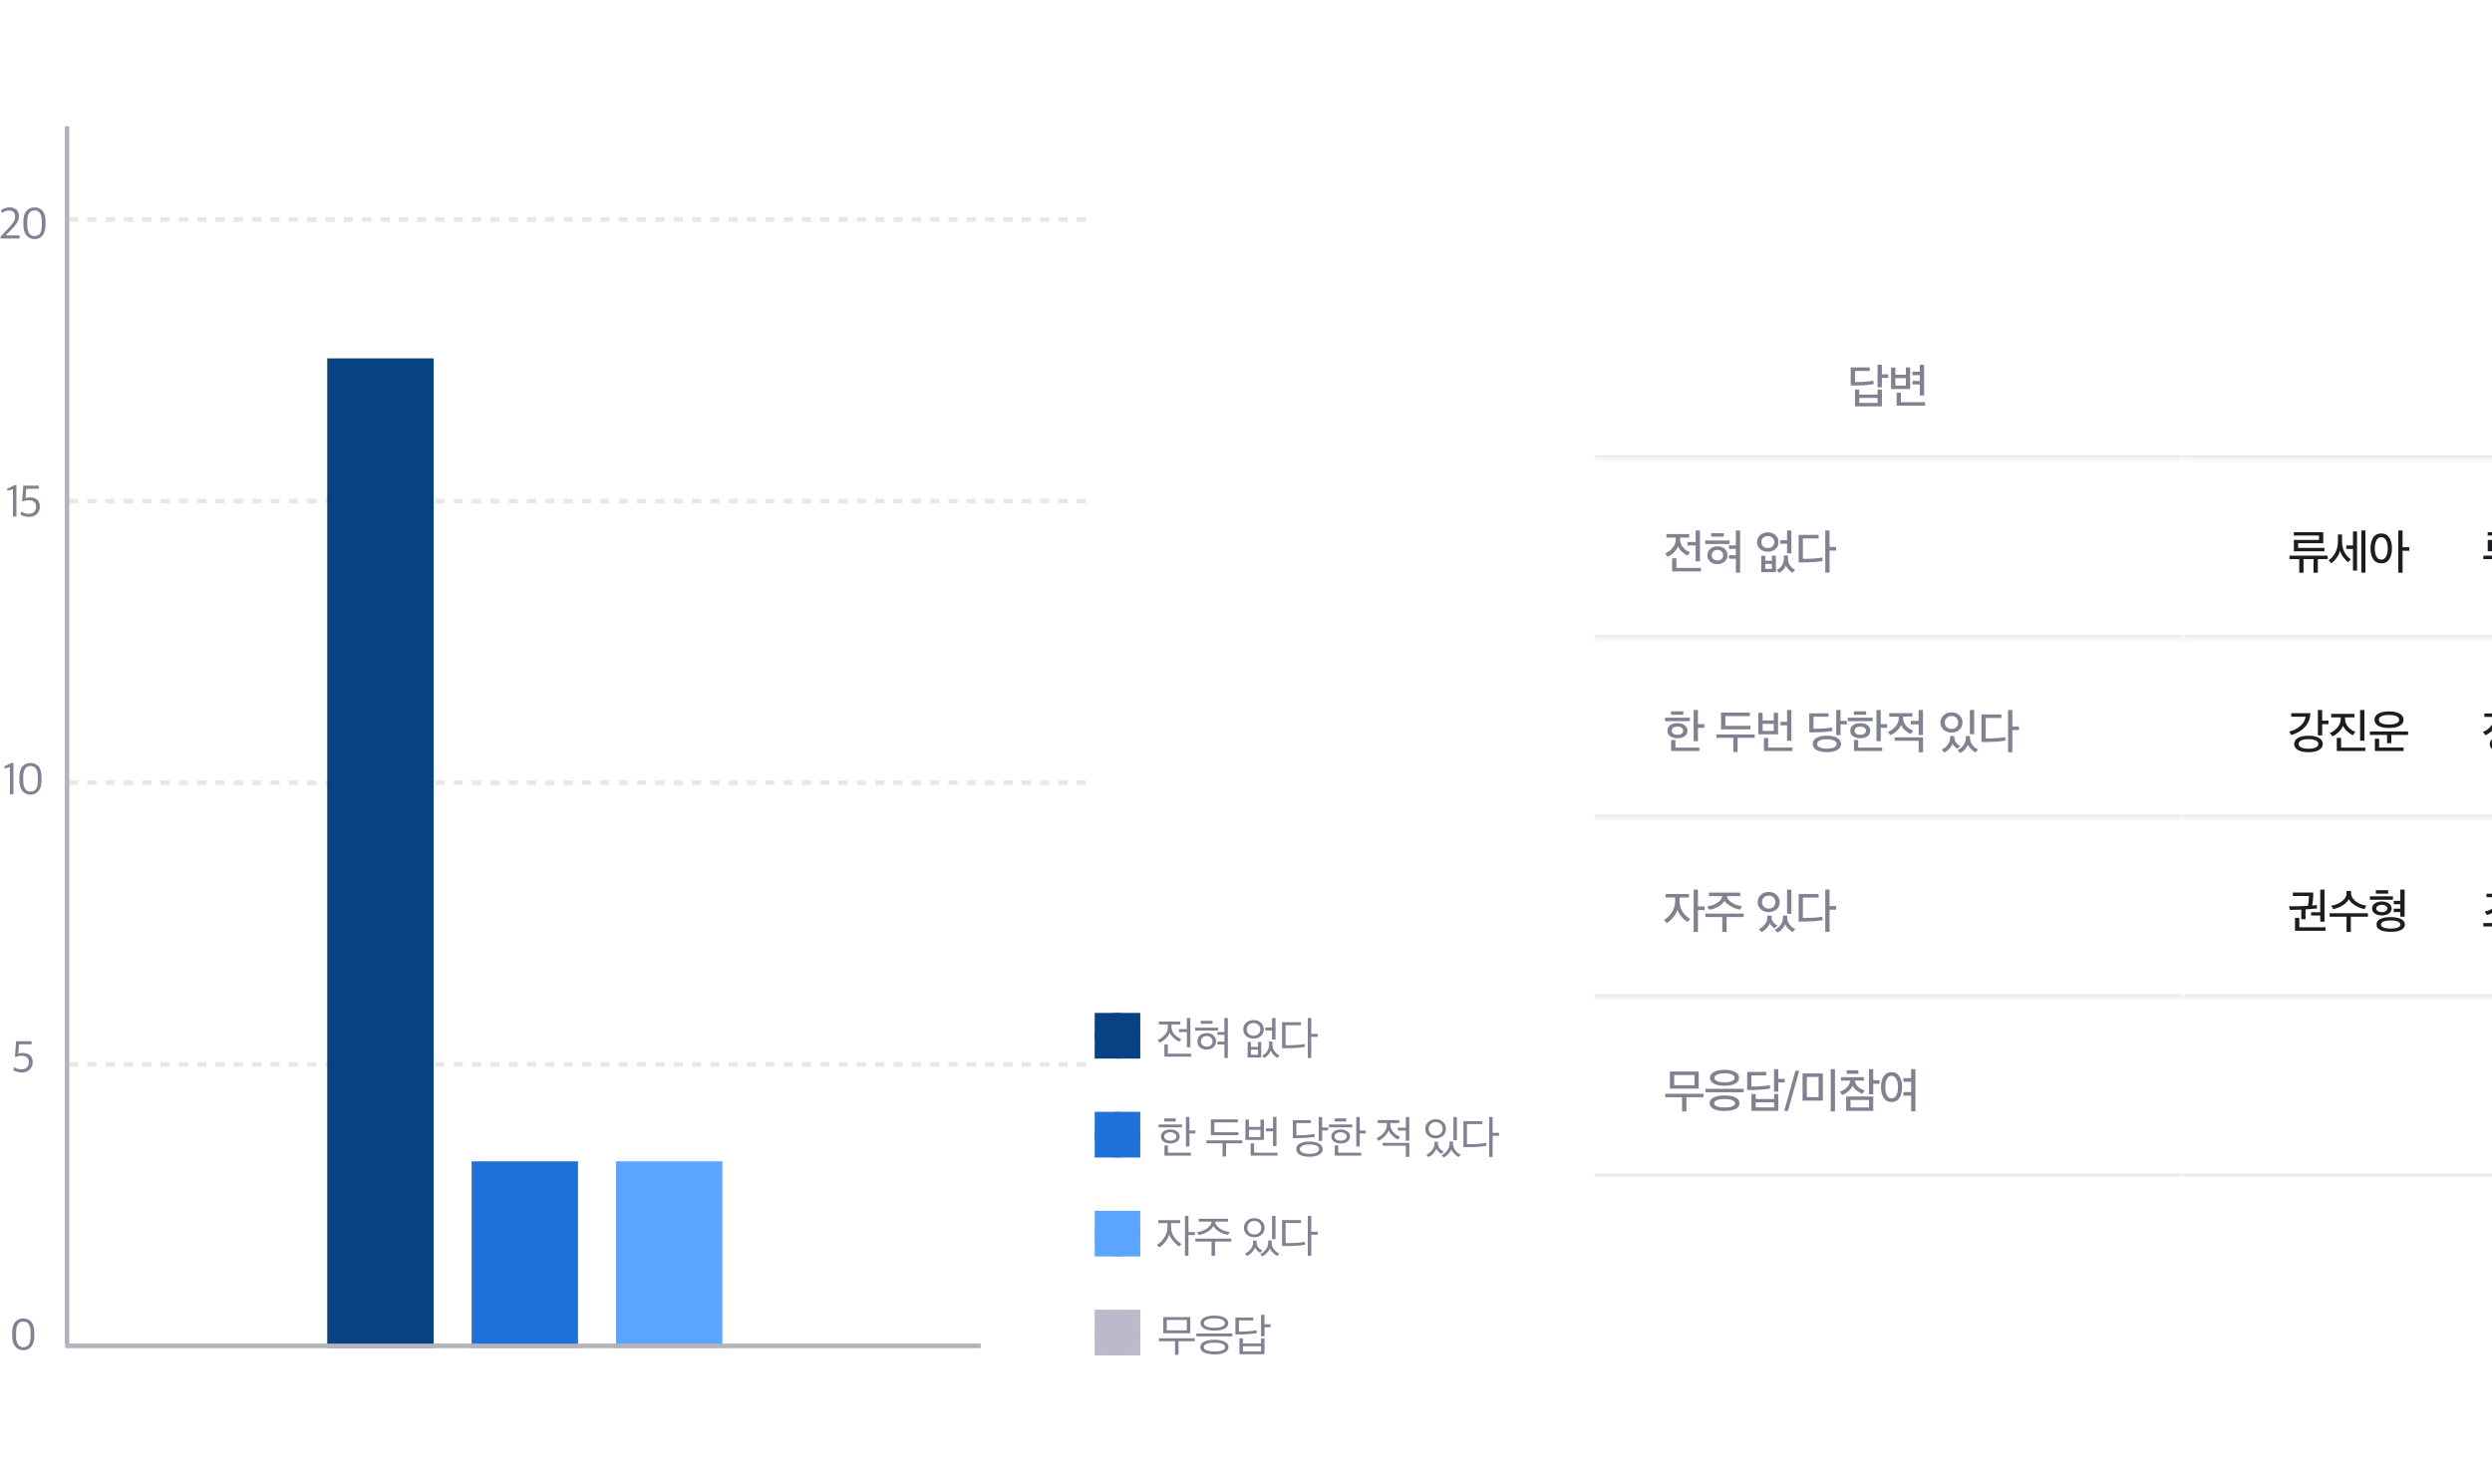 <svg width="544" height="324" viewBox="0 0 544 324" fill="none" xmlns="http://www.w3.org/2000/svg">
<g clip-path="url(#clip0_73_6587)">
<g clip-path="url(#clip1_73_6587)">
<path d="M15.049 47.931H238.969" stroke="#E7E7E7" stroke-dasharray="2 2"/>
<path d="M15.049 109.41H238.969" stroke="#E7E7E7" stroke-dasharray="2 2"/>
<path d="M15.049 170.89H238.969" stroke="#E7E7E7" stroke-dasharray="2 2"/>
<path d="M15.049 232.369H238.969" stroke="#E7E7E7" stroke-dasharray="2 2"/>
<path d="M94.665 78.255H71.443V294.263H94.665V78.255Z" fill="#FFD840"/>
<path d="M94.665 78.255H71.443V294.263H94.665V78.255Z" fill="#094185"/>
<path d="M126.179 253.554H102.958V294.263H126.179V253.554Z" fill="#1E71D6"/>
<path d="M157.694 253.554H134.473V294.263H157.694V253.554Z" fill="#5BA5FF"/>
<path d="M14.634 27.577V293.433" stroke="#B2B3BD"/>
<path d="M14.22 293.848H214.089" stroke="#B2B3BD"/>
<path d="M0.134 52.082V51.613L1.726 49.958C2.283 49.373 2.685 48.892 2.93 48.513C3.182 48.134 3.308 47.725 3.308 47.287C3.308 46.403 2.85 45.961 1.935 45.961C1.464 45.961 0.966 46.143 0.442 46.509L0.213 45.881C0.843 45.475 1.46 45.273 2.064 45.273C2.728 45.273 3.239 45.446 3.597 45.791C3.955 46.137 4.134 46.612 4.134 47.217C4.134 47.748 3.992 48.234 3.706 48.672C3.421 49.111 2.947 49.669 2.283 50.347L1.238 51.404H4.284V52.082H0.134ZM7.553 52.202C6.823 52.202 6.233 51.939 5.782 51.414C5.33 50.882 5.105 50.078 5.105 49.001V48.443C5.105 47.34 5.33 46.539 5.782 46.04C6.239 45.535 6.833 45.283 7.563 45.283C8.28 45.283 8.853 45.532 9.285 46.03C9.723 46.522 9.942 47.313 9.942 48.403V49.011C9.942 50.088 9.723 50.889 9.285 51.414C8.853 51.939 8.276 52.202 7.553 52.202ZM7.553 51.544C8.077 51.544 8.472 51.351 8.737 50.965C9.003 50.58 9.135 49.968 9.135 49.131V48.393C9.135 46.758 8.611 45.941 7.563 45.941C6.488 45.941 5.951 46.742 5.951 48.343V49.081C5.951 50.723 6.485 51.544 7.553 51.544Z" fill="#808191"/>
<path d="M2.824 112.77V106.838L1.59 107.128V106.669L3.162 105.931H3.58V112.77H2.824ZM6.354 112.85C5.571 112.85 4.948 112.681 4.483 112.342L4.633 111.704C4.825 111.836 5.067 111.949 5.359 112.043C5.658 112.136 5.94 112.182 6.205 112.182C6.729 112.182 7.137 112.046 7.429 111.773C7.728 111.494 7.877 111.115 7.877 110.637C7.877 109.686 7.329 109.211 6.235 109.211C5.79 109.211 5.326 109.321 4.841 109.54L5.08 106.031H8.464V106.709H5.717L5.578 108.743C5.936 108.65 6.255 108.603 6.533 108.603C7.223 108.603 7.757 108.772 8.136 109.111C8.514 109.45 8.703 109.962 8.703 110.647C8.703 111.265 8.491 111.787 8.066 112.212C7.641 112.637 7.071 112.85 6.354 112.85Z" fill="#808191"/>
<path d="M2.173 173.419V167.487L0.938 167.776V167.317L2.511 166.58H2.929V173.419H2.173ZM6.678 173.498C5.948 173.498 5.358 173.236 4.907 172.711C4.456 172.179 4.23 171.375 4.23 170.298V169.74C4.23 168.637 4.456 167.836 4.907 167.337C5.365 166.832 5.958 166.58 6.688 166.58C7.405 166.58 7.979 166.829 8.41 167.327C8.848 167.819 9.067 168.61 9.067 169.7V170.308C9.067 171.385 8.848 172.186 8.41 172.711C7.979 173.236 7.401 173.498 6.678 173.498ZM6.678 172.841C7.202 172.841 7.597 172.648 7.863 172.262C8.128 171.877 8.261 171.265 8.261 170.428V169.69C8.261 168.055 7.737 167.238 6.688 167.238C5.613 167.238 5.076 168.038 5.076 169.64V170.378C5.076 172.02 5.61 172.841 6.678 172.841Z" fill="#808191"/>
<path d="M4.783 234.147C4 234.147 3.377 233.977 2.912 233.638L3.061 233C3.254 233.133 3.496 233.246 3.788 233.339C4.086 233.432 4.368 233.479 4.634 233.479C5.158 233.479 5.566 233.343 5.858 233.07C6.156 232.791 6.306 232.412 6.306 231.934C6.306 230.983 5.758 230.508 4.664 230.508C4.219 230.508 3.755 230.618 3.27 230.837L3.509 227.328H6.893V228.006H4.146L4.007 230.039C4.365 229.946 4.684 229.9 4.962 229.9C5.652 229.9 6.186 230.069 6.564 230.408C6.943 230.747 7.132 231.259 7.132 231.944C7.132 232.562 6.919 233.083 6.495 233.509C6.07 233.934 5.5 234.147 4.783 234.147Z" fill="#808191"/>
<path d="M5.107 294.795C4.377 294.795 3.787 294.533 3.336 294.008C2.885 293.476 2.659 292.672 2.659 291.595V291.037C2.659 289.933 2.885 289.133 3.336 288.634C3.793 288.129 4.387 287.876 5.117 287.876C5.834 287.876 6.408 288.126 6.839 288.624C7.277 289.116 7.496 289.907 7.496 290.997V291.605C7.496 292.682 7.277 293.483 6.839 294.008C6.408 294.533 5.83 294.795 5.107 294.795ZM5.107 294.137C5.631 294.137 6.026 293.945 6.291 293.559C6.557 293.174 6.689 292.562 6.689 291.725V290.987C6.689 289.352 6.165 288.534 5.117 288.534C4.042 288.534 3.505 289.335 3.505 290.937V291.675C3.505 293.316 4.039 294.137 5.107 294.137Z" fill="#808191"/>
<path d="M243.945 231.123C246.693 231.123 248.921 228.891 248.921 226.138C248.921 223.385 246.693 221.153 243.945 221.153C241.197 221.153 238.969 223.385 238.969 226.138C238.969 228.891 241.197 231.123 243.945 231.123Z" fill="#094185"/>
<path d="M248.921 221.153H238.969V231.123H248.921V221.153Z" fill="#094185"/>
<path d="M252.996 223.682V223.044H257.673V223.682H255.723C255.723 224.068 255.726 224.304 255.733 224.39C255.766 224.922 255.998 225.42 256.429 225.885C256.861 226.344 257.342 226.66 257.872 226.832L257.444 227.441C257.027 227.268 256.615 226.995 256.21 226.623C255.806 226.251 255.514 225.872 255.335 225.487C255.215 225.885 254.94 226.294 254.509 226.713C254.084 227.132 253.633 227.444 253.155 227.65L252.717 227.062C253.295 226.836 253.805 226.47 254.25 225.965C254.694 225.46 254.927 224.932 254.947 224.38C254.953 224.3 254.956 224.068 254.956 223.682H252.996ZM259.853 228.657H259.097V225.337H257.365V224.699H259.097V222.276H259.853V228.657ZM260.042 230.701H254.18V228.019H254.937V230.063H260.042V230.701ZM268.039 230.99H267.283V228.039H265.76V227.421H267.283V225.945H265.76V225.327H267.283V222.276H268.039V230.99ZM265.9 224.998H260.904V224.37H265.9V224.998ZM262.138 223.523V222.875H264.695V223.523H262.138ZM265.462 227.371C265.462 227.883 265.273 228.311 264.894 228.657C264.516 228.996 264.025 229.165 263.421 229.165C262.818 229.165 262.327 228.996 261.949 228.657C261.577 228.318 261.391 227.889 261.391 227.371C261.391 226.852 261.577 226.42 261.949 226.075C262.327 225.729 262.818 225.556 263.421 225.556C264.025 225.556 264.516 225.729 264.894 226.075C265.273 226.42 265.462 226.852 265.462 227.371ZM264.337 228.208C264.576 227.989 264.695 227.71 264.695 227.371C264.695 227.032 264.573 226.753 264.327 226.533C264.088 226.307 263.786 226.194 263.421 226.194C263.057 226.194 262.751 226.307 262.506 226.533C262.267 226.753 262.148 227.032 262.148 227.371C262.148 227.71 262.267 227.989 262.506 228.208C262.751 228.421 263.057 228.527 263.421 228.527C263.793 228.527 264.098 228.421 264.337 228.208ZM278.445 226.962H277.688V224.978H276.226V224.35H277.688V222.276H278.445V226.962ZM279.301 230.422L278.853 230.98C278.528 230.787 278.226 230.541 277.947 230.242C277.669 229.936 277.483 229.641 277.39 229.355C277.31 229.647 277.134 229.953 276.862 230.272C276.597 230.591 276.295 230.84 275.957 231.02L275.539 230.461C276.017 230.242 276.385 229.92 276.644 229.494C276.902 229.069 277.032 228.614 277.032 228.129V227.391H277.768V228.129C277.768 228.6 277.907 229.046 278.186 229.464C278.465 229.877 278.836 230.196 279.301 230.422ZM275.33 230.87H272.364V227.49H273.081V228.577H274.613V227.49H275.33V230.87ZM274.613 230.272V229.155H273.081V230.272H274.613ZM273.648 222.705C274.278 222.705 274.806 222.894 275.23 223.273C275.662 223.646 275.877 224.134 275.877 224.739C275.877 225.344 275.662 225.832 275.23 226.204C274.806 226.577 274.278 226.763 273.648 226.763C273.024 226.763 272.494 226.58 272.056 226.214C271.624 225.842 271.409 225.354 271.409 224.749C271.409 224.151 271.624 223.662 272.056 223.283C272.494 222.898 273.024 222.705 273.648 222.705ZM273.648 223.363C273.217 223.363 272.862 223.493 272.583 223.752C272.304 224.004 272.165 224.333 272.165 224.739C272.165 225.151 272.304 225.487 272.583 225.746C272.862 226.005 273.217 226.135 273.648 226.135C274.093 226.135 274.447 226.008 274.713 225.756C274.985 225.497 275.121 225.161 275.121 224.749C275.121 224.337 274.985 224.004 274.713 223.752C274.447 223.493 274.093 223.363 273.648 223.363ZM286.243 222.276V225.736H287.656V226.374H286.243V230.99H285.487V222.276H286.243ZM280.64 228.208H281.138C282.723 228.208 283.951 228.115 284.82 227.929L284.9 228.557C283.858 228.757 282.468 228.856 280.73 228.856H279.874V223.184H284.004V223.822H280.64V228.208Z" fill="#808191"/>
<path d="M243.945 252.724C246.693 252.724 248.921 250.492 248.921 247.739C248.921 244.986 246.693 242.754 243.945 242.754C241.197 242.754 238.969 244.986 238.969 247.739C238.969 250.492 241.197 252.724 243.945 252.724Z" fill="#1E71D6"/>
<path d="M248.921 242.754H238.969V252.724H248.921V242.754Z" fill="#1E71D6"/>
<path d="M260.971 247.466H259.647V250.308H258.891V243.877H259.647V246.828H260.971V247.466ZM259.986 252.311H254.194V250.078H254.95V251.673H259.986V252.311ZM256.672 244.854H254.164V244.186H256.672V244.854ZM258.015 246.14H252.92V245.512H258.015V246.14ZM257.518 248.134C257.518 248.586 257.325 248.955 256.94 249.241C256.555 249.52 256.065 249.66 255.467 249.66C254.884 249.66 254.396 249.52 254.004 249.241C253.62 248.955 253.427 248.586 253.427 248.134C253.427 247.676 253.62 247.307 254.004 247.028C254.389 246.748 254.877 246.609 255.467 246.609C256.065 246.609 256.555 246.748 256.94 247.028C257.325 247.307 257.518 247.676 257.518 248.134ZM256.801 248.134C256.801 247.855 256.672 247.632 256.413 247.466C256.154 247.293 255.839 247.207 255.467 247.207C255.103 247.207 254.791 247.293 254.532 247.466C254.273 247.632 254.144 247.855 254.144 248.134C254.144 248.407 254.273 248.629 254.532 248.802C254.791 248.968 255.103 249.051 255.467 249.051C255.832 249.051 256.144 248.968 256.403 248.802C256.668 248.629 256.801 248.407 256.801 248.134ZM270.332 247.835H264.34V244.406H270.222V245.044H265.097V247.207H270.332V247.835ZM267.644 252.501H266.888V249.61H263.355V248.972H271.207V249.61H267.644V252.501ZM277.901 247.008H276.378V246.37H277.901V243.877H278.657V250.228H277.901V247.008ZM278.876 252.302H273.014V249.65H273.771V251.673H278.876V252.302ZM275.92 248.882H271.88V244.455H272.646V246.041H275.154V244.455H275.92V248.882ZM275.154 248.254V246.669H272.646V248.254H275.154ZM289.949 246.798H288.625V249.091H287.869V243.877H288.625V246.17H289.949V246.798ZM288.734 250.896C288.734 251.394 288.482 251.793 287.978 252.092C287.48 252.398 286.771 252.551 285.848 252.551C284.926 252.551 284.216 252.401 283.719 252.102C283.221 251.803 282.972 251.401 282.972 250.896C282.972 250.384 283.221 249.979 283.719 249.68C284.216 249.38 284.926 249.231 285.848 249.231C286.764 249.231 287.474 249.384 287.978 249.689C288.482 249.989 288.734 250.391 288.734 250.896ZM287.381 251.654C287.759 251.467 287.948 251.215 287.948 250.896C287.948 250.577 287.759 250.328 287.381 250.148C287.009 249.962 286.499 249.869 285.848 249.869C285.198 249.869 284.687 249.962 284.316 250.148C283.944 250.334 283.758 250.583 283.758 250.896C283.758 251.208 283.944 251.457 284.316 251.644C284.687 251.83 285.198 251.923 285.848 251.923C286.499 251.923 287.009 251.833 287.381 251.654ZM282.992 247.865H283.42C284.747 247.865 285.921 247.769 286.943 247.576L287.023 248.194C285.888 248.393 284.528 248.493 282.942 248.493H282.236V244.575H286.157V245.213H282.992V247.865ZM298.155 247.466H296.831V250.308H296.075V243.877H296.831V246.828H298.155V247.466ZM297.17 252.311H291.378V250.078H292.134V251.673H297.17V252.311ZM293.856 244.854H291.348V244.186H293.856V244.854ZM295.199 246.14H290.104V245.512H295.199V246.14ZM294.701 248.134C294.701 248.586 294.509 248.955 294.124 249.241C293.739 249.52 293.249 249.66 292.651 249.66C292.068 249.66 291.58 249.52 291.188 249.241C290.804 248.955 290.611 248.586 290.611 248.134C290.611 247.676 290.804 247.307 291.188 247.028C291.573 246.748 292.061 246.609 292.651 246.609C293.249 246.609 293.739 246.748 294.124 247.028C294.509 247.307 294.701 247.676 294.701 248.134ZM293.985 248.134C293.985 247.855 293.856 247.632 293.597 247.466C293.338 247.293 293.023 247.207 292.651 247.207C292.286 247.207 291.975 247.293 291.716 247.466C291.457 247.632 291.328 247.855 291.328 248.134C291.328 248.407 291.457 248.629 291.716 248.802C291.975 248.968 292.286 249.051 292.651 249.051C293.016 249.051 293.328 248.968 293.587 248.802C293.852 248.629 293.985 248.407 293.985 248.134ZM300.768 245.193V244.555H305.455V245.193H303.515C303.515 245.466 303.518 245.639 303.525 245.712C303.558 246.27 303.784 246.778 304.202 247.237C304.626 247.696 305.107 248.015 305.645 248.194L305.227 248.802C304.809 248.636 304.397 248.36 303.993 247.975C303.594 247.589 303.306 247.2 303.127 246.808C303.007 247.214 302.725 247.642 302.281 248.094C301.836 248.546 301.378 248.875 300.907 249.081L300.499 248.473C301.083 248.247 301.597 247.878 302.042 247.367C302.486 246.855 302.719 246.303 302.739 245.712C302.745 245.639 302.749 245.466 302.749 245.193H300.768ZM301.853 249.53H307.655V252.591H306.889V250.158H301.853V249.53ZM307.645 249.071H306.889V246.828H305.147V246.2H306.889V243.877H307.645V249.071ZM318.041 248.942H317.284V243.877H318.041V248.942ZM318.419 252.611H318.409C318.097 252.458 317.779 252.215 317.453 251.883C317.128 251.55 316.916 251.235 316.817 250.936C316.71 251.261 316.495 251.597 316.17 251.943C315.851 252.295 315.516 252.557 315.164 252.73L314.687 252.222C315.178 251.982 315.589 251.64 315.921 251.195C316.259 250.743 316.428 250.264 316.428 249.759V249.231H317.185V249.729C317.185 250.241 317.354 250.72 317.692 251.165C318.037 251.604 318.432 251.906 318.877 252.072L318.419 252.611ZM315.184 251.414L314.667 251.933C314.441 251.813 314.222 251.65 314.01 251.444C313.804 251.231 313.655 251.009 313.562 250.776C313.456 251.108 313.234 251.457 312.895 251.823C312.564 252.182 312.212 252.451 311.841 252.631L311.383 252.092C311.86 251.886 312.272 251.56 312.617 251.115C312.968 250.67 313.144 250.195 313.144 249.689V249.261H313.901V249.62C313.901 250.052 314.023 250.424 314.269 250.736C314.514 251.049 314.819 251.275 315.184 251.414ZM311.801 244.954C312.239 244.562 312.773 244.366 313.403 244.366C314.033 244.366 314.564 244.562 314.995 244.954C315.433 245.339 315.652 245.841 315.652 246.459C315.652 247.084 315.436 247.586 315.005 247.965C314.574 248.344 314.04 248.533 313.403 248.533C312.766 248.533 312.229 248.344 311.791 247.965C311.359 247.586 311.144 247.087 311.144 246.469C311.144 245.851 311.363 245.346 311.801 244.954ZM313.403 244.984C312.965 244.984 312.6 245.123 312.308 245.403C312.023 245.682 311.88 246.034 311.88 246.459C311.88 246.891 312.023 247.244 312.308 247.516C312.594 247.782 312.958 247.915 313.403 247.915C313.854 247.915 314.219 247.782 314.498 247.516C314.783 247.25 314.926 246.901 314.926 246.469C314.926 246.031 314.786 245.675 314.508 245.403C314.229 245.123 313.861 244.984 313.403 244.984ZM325.839 243.877V247.337H327.252V247.975H325.839V252.591H325.082V243.877H325.839ZM320.236 249.809H320.733C322.319 249.809 323.547 249.716 324.416 249.53L324.495 250.158C323.454 250.357 322.064 250.457 320.325 250.457H319.47V244.784H323.6V245.422H320.236V249.809Z" fill="#808191"/>
<path d="M243.945 274.324C246.693 274.324 248.921 272.093 248.921 269.34C248.921 266.587 246.693 264.355 243.945 264.355C241.197 264.355 238.969 266.587 238.969 269.34C238.969 272.093 241.197 274.324 243.945 274.324Z" fill="#5BA5FF"/>
<path d="M248.921 264.355H238.969V274.324H248.921V264.355Z" fill="#5BA5FF"/>
<path d="M257.902 271.579L257.445 272.148C256.993 271.862 256.552 271.47 256.121 270.971C255.69 270.473 255.401 269.981 255.255 269.496C255.109 270.021 254.84 270.539 254.449 271.051C254.058 271.556 253.596 271.992 253.066 272.357L252.568 271.789C253.225 271.397 253.769 270.848 254.2 270.144C254.638 269.433 254.857 268.695 254.857 267.931V267.033H252.847V266.395H257.654V267.033H255.643V267.911C255.643 268.682 255.859 269.396 256.29 270.054C256.721 270.705 257.259 271.214 257.902 271.579ZM260.848 269.655H259.435V274.191H258.679V265.478H259.435V269.017H260.848V269.655ZM268.427 268.987L268.069 269.625C267.366 269.506 266.706 269.257 266.089 268.878C265.472 268.492 265.064 268.093 264.865 267.681C264.685 268.1 264.291 268.502 263.68 268.888C263.07 269.273 262.403 269.526 261.68 269.645L261.332 269.007C262.101 268.928 262.811 268.672 263.461 268.24C264.118 267.801 264.457 267.296 264.476 266.724H261.66V266.096H268.069V266.724H265.273C265.286 267.11 265.465 267.472 265.81 267.811C266.155 268.15 266.56 268.419 267.024 268.618C267.495 268.811 267.963 268.934 268.427 268.987ZM265.233 274.191H264.476V271.071H260.944V270.433H268.796V271.071H265.233V274.191ZM278.445 270.543H277.689V265.478H278.445V270.543ZM278.823 274.211H278.813C278.501 274.059 278.183 273.816 277.858 273.484C277.533 273.151 277.32 272.836 277.221 272.537C277.115 272.862 276.899 273.198 276.574 273.543C276.256 273.896 275.92 274.158 275.569 274.331L275.091 273.823C275.582 273.583 275.993 273.241 276.325 272.796C276.664 272.344 276.833 271.865 276.833 271.36V270.832H277.589V271.33C277.589 271.842 277.758 272.321 278.097 272.766C278.442 273.204 278.836 273.507 279.281 273.673L278.823 274.211ZM275.589 273.015L275.071 273.533C274.846 273.414 274.627 273.251 274.414 273.045C274.209 272.832 274.059 272.61 273.967 272.377C273.86 272.709 273.638 273.058 273.3 273.424C272.968 273.783 272.616 274.052 272.245 274.231L271.787 273.693C272.265 273.487 272.676 273.161 273.021 272.716C273.373 272.271 273.549 271.795 273.549 271.29V270.862H274.305V271.221C274.305 271.653 274.428 272.025 274.673 272.337C274.919 272.65 275.224 272.875 275.589 273.015ZM272.205 266.555C272.643 266.163 273.177 265.967 273.807 265.967C274.438 265.967 274.968 266.163 275.4 266.555C275.838 266.94 276.056 267.442 276.056 268.06C276.056 268.685 275.841 269.187 275.41 269.566C274.978 269.944 274.444 270.134 273.807 270.134C273.17 270.134 272.633 269.944 272.195 269.566C271.764 269.187 271.548 268.688 271.548 268.07C271.548 267.452 271.767 266.947 272.205 266.555ZM273.807 266.585C273.369 266.585 273.005 266.724 272.713 267.003C272.427 267.283 272.285 267.635 272.285 268.06C272.285 268.492 272.427 268.844 272.713 269.117C272.998 269.383 273.363 269.516 273.807 269.516C274.258 269.516 274.623 269.383 274.902 269.117C275.187 268.851 275.33 268.502 275.33 268.07C275.33 267.631 275.191 267.276 274.912 267.003C274.633 266.724 274.265 266.585 273.807 266.585ZM286.243 265.478V268.937H287.656V269.576H286.243V274.191H285.487V265.478H286.243ZM280.64 271.41H281.138C282.723 271.41 283.951 271.317 284.82 271.131L284.9 271.759C283.858 271.958 282.468 272.058 280.73 272.058H279.874V266.385H284.004V267.023H280.64V271.41Z" fill="#808191"/>
<path d="M243.945 295.925C246.693 295.925 248.921 293.693 248.921 290.94C248.921 288.187 246.693 285.956 243.945 285.956C241.197 285.956 238.969 288.187 238.969 290.94C238.969 293.693 241.197 295.925 243.945 295.925Z" fill="#BABACC"/>
<path d="M248.921 285.956H238.969V295.925H248.921V285.956Z" fill="#BABACC"/>
<path d="M259.836 291.087H253.935V287.567H259.836V291.087ZM259.08 290.459V288.195H254.701V290.459H259.08ZM257.259 295.802H256.502V292.831H252.969V292.193H260.822V292.831H257.259V295.802ZM269.018 291.775H261.166V291.146H269.018V291.775ZM268.192 294.117C268.192 294.629 267.92 295.021 267.376 295.294C266.832 295.573 266.075 295.713 265.107 295.713C264.138 295.713 263.382 295.573 262.838 295.294C262.3 295.021 262.032 294.629 262.032 294.117C262.032 293.612 262.304 293.22 262.848 292.941C263.392 292.662 264.141 292.522 265.097 292.522C266.065 292.522 266.822 292.662 267.366 292.941C267.917 293.22 268.192 293.612 268.192 294.117ZM265.097 293.16C264.38 293.16 263.816 293.243 263.405 293.41C262.994 293.569 262.788 293.805 262.788 294.117C262.788 294.43 262.994 294.669 263.405 294.835C263.816 294.995 264.38 295.075 265.097 295.075C265.827 295.075 266.397 294.995 266.809 294.835C267.22 294.676 267.426 294.436 267.426 294.117C267.426 293.805 267.217 293.569 266.799 293.41C266.387 293.243 265.82 293.16 265.097 293.16ZM268.132 288.883C268.132 289.375 267.86 289.771 267.316 290.07C266.779 290.362 266.036 290.508 265.087 290.508C264.145 290.508 263.405 290.362 262.868 290.07C262.33 289.771 262.061 289.375 262.061 288.883C262.061 288.378 262.33 287.979 262.868 287.687C263.405 287.388 264.145 287.238 265.087 287.238C266.036 287.238 266.779 287.388 267.316 287.687C267.86 287.979 268.132 288.378 268.132 288.883ZM266.769 289.631C267.187 289.452 267.396 289.202 267.396 288.883C267.396 288.564 267.187 288.312 266.769 288.126C266.351 287.94 265.79 287.847 265.087 287.847C264.384 287.847 263.826 287.94 263.415 288.126C263.004 288.312 262.798 288.564 262.798 288.883C262.798 289.202 263.004 289.452 263.415 289.631C263.826 289.811 264.384 289.9 265.087 289.9C265.79 289.9 266.351 289.811 266.769 289.631ZM277.363 289.771H276.039V291.755H275.283V287.079H276.039V289.133H277.363V289.771ZM276.039 295.673H270.575V292.233H271.332V293.33H275.293V292.203H276.039V295.673ZM275.293 295.045V293.938H271.332V295.045H275.293ZM270.456 290.728H270.884C272.171 290.728 273.312 290.628 274.307 290.429L274.367 291.057C273.246 291.256 271.926 291.356 270.406 291.356H269.69V287.657H273.581V288.295H270.456V290.728Z" fill="#808191"/>
</g>
<g clip-path="url(#clip2_73_6587)">
<mask id="mask0_73_6587" style="mask-type:luminance" maskUnits="userSpaceOnUse" x="348" y="67" width="129" height="34">
<path d="M348 67H476.466V100.175H348V67Z" fill="white"/>
</mask>
<g mask="url(#mask0_73_6587)">
<path d="M476.466 100.175V99.421H348V100.175V100.929H476.466V100.175Z" fill="#E7E7E7"/>
</g>
<path d="M412.187 82.517H410.811V84.554H409.87V79.624H410.811V81.736H412.187V82.517ZM410.811 88.723H404.94V85.05H405.871V86.148H409.88V85.04H410.811V88.723ZM409.88 87.974V86.876H405.871V87.974H409.88ZM404.94 83.414C406.639 83.414 407.965 83.312 408.917 83.108C408.939 83.192 408.96 83.315 408.981 83.477C409.009 83.639 409.034 83.762 409.055 83.847C408.053 84.051 406.685 84.16 404.95 84.174H404.009V80.226H408.156V80.986H404.94V83.414ZM416.985 84.934H412.816V80.237H413.758V81.82H416.054V80.226H416.985V84.934ZM420.031 79.624V86.348H419.09V83.942H417.492V83.171H419.09V81.915H417.492V81.144H419.09V79.624H420.031ZM420.243 88.565H414.033V85.747H414.964V87.805H420.243V88.565ZM416.054 84.184V82.559H413.758V84.184H416.054Z" fill="#808191"/>
<mask id="mask1_73_6587" style="mask-type:luminance" maskUnits="userSpaceOnUse" x="348" y="100" width="129" height="40">
<path d="M348 100.175H476.466V139.381H348V100.175Z" fill="white"/>
</mask>
<g mask="url(#mask1_73_6587)">
<path d="M476.466 139.381V138.627H348V139.381V140.135H476.466V139.381Z" fill="#E7E7E7"/>
</g>
<path d="M363.769 117.377V116.607H368.752V117.377H366.763V117.81C366.763 118.429 366.982 118.999 367.419 119.52C367.857 120.034 368.357 120.375 368.922 120.544L368.403 121.293C367.987 121.124 367.578 120.853 367.176 120.48C366.781 120.1 366.488 119.703 366.298 119.288C366.15 119.731 365.857 120.171 365.42 120.607C364.99 121.043 364.531 121.36 364.045 121.557L363.494 120.818C364.115 120.593 364.655 120.195 365.113 119.625C365.579 119.055 365.811 118.457 365.811 117.831V117.377H363.769ZM371.101 122.549H370.159V119.087H368.382V118.327H370.159V115.815H371.101V122.549ZM371.302 124.755H365.018V121.895H365.949V123.995H371.302V124.755ZM379.866 125.04H378.935V121.99H377.423V121.23H378.935V119.837H377.423V119.077H378.935V115.815H379.866V125.04ZM377.571 118.76H372.239V118.01H377.571V118.76ZM373.54 117.177V116.417H376.291V117.177H373.54ZM377.105 121.23C377.105 121.779 376.901 122.24 376.492 122.613C376.09 122.979 375.564 123.162 374.915 123.162C374.266 123.162 373.737 122.982 373.328 122.623C372.926 122.257 372.725 121.793 372.725 121.23C372.725 120.674 372.93 120.21 373.339 119.837C373.748 119.464 374.273 119.277 374.915 119.277C375.564 119.277 376.09 119.464 376.492 119.837C376.901 120.203 377.105 120.667 377.105 121.23ZM375.814 122.064C376.047 121.846 376.164 121.568 376.164 121.23C376.164 120.892 376.044 120.614 375.804 120.396C375.571 120.171 375.275 120.058 374.915 120.058C374.556 120.058 374.256 120.171 374.016 120.396C373.776 120.614 373.656 120.892 373.656 121.23C373.656 121.568 373.776 121.846 374.016 122.064C374.256 122.275 374.556 122.38 374.915 122.38C375.289 122.38 375.589 122.275 375.814 122.064ZM391.054 120.818H390.113V118.728H388.632V117.958H390.113V115.815H391.054V120.818ZM388.251 118.359C388.251 118.971 388.025 119.474 387.574 119.868C387.129 120.262 386.576 120.459 385.913 120.459C385.257 120.459 384.7 120.266 384.241 119.879C383.79 119.492 383.564 118.989 383.564 118.369C383.564 117.75 383.786 117.24 384.231 116.839C384.682 116.431 385.239 116.227 385.902 116.227C386.565 116.227 387.122 116.427 387.574 116.828C388.025 117.229 388.251 117.74 388.251 118.359ZM387.32 118.359C387.32 117.979 387.189 117.662 386.928 117.409C386.667 117.155 386.325 117.029 385.902 117.029C385.507 117.029 385.172 117.155 384.897 117.409C384.622 117.662 384.484 117.979 384.484 118.359C384.484 118.732 384.618 119.041 384.886 119.288C385.162 119.534 385.504 119.657 385.913 119.657C386.329 119.657 386.667 119.534 386.928 119.288C387.189 119.034 387.32 118.725 387.32 118.359ZM391.89 124.407L391.319 125.062C391.023 124.907 390.73 124.668 390.441 124.344C390.152 124.027 389.954 123.735 389.848 123.468C389.771 123.749 389.591 124.045 389.309 124.354C389.034 124.664 388.73 124.907 388.399 125.083C388.335 125.005 388.24 124.9 388.113 124.766C387.986 124.632 387.891 124.527 387.828 124.449C388.328 124.238 388.716 123.904 388.991 123.447C389.273 122.989 389.414 122.504 389.414 121.99V121.272H390.314V121.99C390.314 122.483 390.455 122.958 390.737 123.415C391.026 123.872 391.41 124.203 391.89 124.407ZM387.679 124.914H384.474V121.335H385.363V122.423H386.791V121.325H387.679V124.914ZM386.791 124.207V123.119H385.363V124.207H386.791ZM393.567 122.011H393.948C395.598 122.011 396.882 121.913 397.799 121.715L397.905 122.475C396.946 122.673 395.535 122.778 393.673 122.792H392.636V116.786H397.006V117.557H393.567V122.011ZM399.386 115.815V119.414H400.825V120.195H399.386V125.04H398.455V115.815H399.386Z" fill="#808191"/>
<mask id="mask2_73_6587" style="mask-type:luminance" maskUnits="userSpaceOnUse" x="348" y="139" width="129" height="40">
<path d="M348 139.381H476.466V178.587H348V139.381Z" fill="white"/>
</mask>
<g mask="url(#mask2_73_6587)">
<path d="M476.466 178.587V177.833H348V178.587V179.341H476.466V178.587Z" fill="#E7E7E7"/>
</g>
<path d="M372.043 158.906H370.657V161.819H369.726V155.021H370.657V158.114H372.043V158.906ZM370.974 163.972H364.806V161.555H365.737V163.223H370.974V163.972ZM367.472 156.066H364.785V155.306H367.472V156.066ZM368.89 157.449H363.463V156.7H368.89V157.449ZM368.372 159.539C368.372 160.039 368.167 160.44 367.758 160.742C367.349 161.038 366.823 161.186 366.182 161.186C365.547 161.186 365.025 161.038 364.616 160.742C364.207 160.44 364.002 160.039 364.002 159.539C364.002 159.026 364.203 158.621 364.605 158.325C365.014 158.03 365.54 157.882 366.182 157.882C366.823 157.882 367.349 158.03 367.758 158.325C368.167 158.621 368.372 159.026 368.372 159.539ZM367.441 159.539C367.441 159.258 367.317 159.036 367.07 158.874C366.83 158.712 366.534 158.631 366.182 158.631C365.829 158.631 365.533 158.712 365.293 158.874C365.053 159.036 364.933 159.258 364.933 159.539C364.933 159.807 365.053 160.025 365.293 160.193C365.54 160.356 365.836 160.436 366.182 160.436C366.534 160.436 366.83 160.356 367.07 160.193C367.317 160.031 367.441 159.813 367.441 159.539ZM382.099 159.243H375.698V155.591H382.003V156.351H376.639V158.473H382.099V159.243ZM379.316 164.194H378.375V161.101H374.693V160.352H383.04V161.101H379.316V164.194ZM388.145 160.331H383.839V155.633H384.781V157.291H387.214V155.623H388.145V160.331ZM387.214 159.571V158.051H384.781V159.571H387.214ZM390.113 158.367H388.674V157.597H390.113V155.021H391.054V161.745H390.113V158.367ZM391.266 163.962H385.056V161.122H385.987V163.212H391.266V163.962ZM395.884 159.106H396.296C397.848 159.106 399.051 159.011 399.904 158.821L400.031 159.571C399.008 159.782 397.63 159.887 395.894 159.887H394.963V155.739H399.153V156.488H395.884V159.106ZM403.163 158.156H401.787V160.5H400.846V155.021H401.787V157.386H403.163V158.156ZM401.904 162.431C401.904 162.973 401.632 163.406 401.089 163.73C400.546 164.061 399.784 164.226 398.804 164.226C397.824 164.226 397.062 164.064 396.519 163.74C395.983 163.417 395.715 162.98 395.715 162.431C395.715 161.876 395.983 161.435 396.519 161.112C397.062 160.788 397.824 160.626 398.804 160.626C399.784 160.626 400.546 160.791 401.089 161.122C401.632 161.446 401.904 161.882 401.904 162.431ZM400.37 163.181C400.75 162.997 400.941 162.748 400.941 162.431C400.941 162.115 400.75 161.865 400.37 161.682C399.989 161.492 399.467 161.397 398.804 161.397C398.141 161.397 397.619 161.492 397.238 161.682C396.864 161.865 396.677 162.115 396.677 162.431C396.677 162.748 396.864 162.997 397.238 163.181C397.619 163.364 398.141 163.455 398.804 163.455C399.467 163.455 399.989 163.364 400.37 163.181ZM411.949 158.906H410.563V161.819H409.632V155.021H410.563V158.114H411.949V158.906ZM410.881 163.972H404.713V161.555H405.644V163.223H410.881V163.972ZM407.379 156.066H404.692V155.306H407.379V156.066ZM408.796 157.449H403.369V156.7H408.796V157.449ZM408.278 159.539C408.278 160.039 408.073 160.44 407.664 160.742C407.255 161.038 406.73 161.186 406.088 161.186C405.453 161.186 404.931 161.038 404.522 160.742C404.113 160.44 403.909 160.039 403.909 159.539C403.909 159.026 404.11 158.621 404.512 158.325C404.921 158.03 405.446 157.882 406.088 157.882C406.73 157.882 407.255 158.03 407.664 158.325C408.073 158.621 408.278 159.026 408.278 159.539ZM407.347 159.539C407.347 159.258 407.224 159.036 406.977 158.874C406.737 158.712 406.441 158.631 406.088 158.631C405.735 158.631 405.439 158.712 405.199 158.874C404.96 159.036 404.84 159.258 404.84 159.539C404.84 159.807 404.96 160.025 405.199 160.193C405.446 160.356 405.743 160.436 406.088 160.436C406.441 160.436 406.737 160.356 406.977 160.193C407.224 160.031 407.347 159.813 407.347 159.539ZM412.41 156.467V155.707H417.467V156.467H415.446V156.837C415.446 157.449 415.672 158.005 416.123 158.505C416.574 158.997 417.086 159.332 417.657 159.507L417.139 160.257C416.715 160.088 416.296 159.82 415.88 159.455C415.464 159.081 415.164 158.691 414.98 158.283C414.839 158.712 414.54 159.142 414.081 159.571C413.623 160 413.147 160.316 412.653 160.521L412.124 159.782C412.759 159.556 413.312 159.17 413.785 158.621C414.257 158.065 414.494 157.477 414.494 156.858V156.467H412.41ZM413.595 160.975H419.794V164.247H418.842V161.735H413.595V160.975ZM419.784 160.489H418.842V158.156H417.128V157.396H418.842V155.021H419.784V160.489ZM430.961 160.299H430.019V155.021H430.961V160.299ZM424.296 156.161C424.761 155.739 425.333 155.528 426.01 155.528C426.687 155.528 427.254 155.739 427.713 156.161C428.178 156.577 428.411 157.111 428.411 157.766C428.411 158.413 428.182 158.937 427.724 159.338C427.265 159.74 426.694 159.94 426.01 159.94C425.333 159.94 424.761 159.74 424.296 159.338C423.837 158.937 423.608 158.413 423.608 157.766C423.608 157.118 423.837 156.583 424.296 156.161ZM426.01 156.33C425.586 156.33 425.237 156.467 424.962 156.742C424.687 157.009 424.55 157.343 424.55 157.745C424.55 158.16 424.687 158.501 424.962 158.768C425.237 159.036 425.586 159.17 426.01 159.17C426.44 159.17 426.789 159.039 427.057 158.779C427.332 158.511 427.47 158.174 427.47 157.766C427.47 157.343 427.336 156.999 427.068 156.731C426.807 156.464 426.454 156.33 426.01 156.33ZM431.247 164.289C430.929 164.134 430.601 163.884 430.263 163.54C429.931 163.195 429.709 162.864 429.596 162.547C429.49 162.892 429.279 163.244 428.961 163.603C428.644 163.969 428.299 164.236 427.925 164.405L427.322 163.782C427.857 163.529 428.291 163.166 428.623 162.695C428.961 162.224 429.131 161.713 429.131 161.165V160.7H430.051V161.133C430.051 161.682 430.227 162.192 430.58 162.663C430.94 163.135 431.356 163.455 431.828 163.624L431.247 164.289ZM427.935 162.843L427.3 163.466C427.096 163.36 426.892 163.206 426.687 163.001C426.482 162.797 426.331 162.586 426.232 162.368C426.126 162.72 425.897 163.086 425.544 163.466C425.191 163.846 424.821 164.124 424.433 164.3L423.883 163.645C424.398 163.413 424.832 163.065 425.184 162.6C425.537 162.136 425.713 161.633 425.713 161.091V160.7H426.634V161.038C426.634 161.467 426.757 161.84 427.004 162.157C427.251 162.473 427.561 162.702 427.935 162.843ZM433.474 161.217H433.854C435.505 161.217 436.789 161.119 437.705 160.922L437.811 161.682C436.852 161.879 435.441 161.984 433.579 161.998H432.543V155.992H436.912V156.763H433.474V161.217ZM439.292 155.021V158.621H440.731V159.402H439.292V164.247H438.361V155.021H439.292Z" fill="#808191"/>
<mask id="mask3_73_6587" style="mask-type:luminance" maskUnits="userSpaceOnUse" x="348" y="178" width="129" height="40">
<path d="M348 178.587H476.466V217.794H348V178.587Z" fill="white"/>
</mask>
<g mask="url(#mask3_73_6587)">
<path d="M476.466 217.794V217.04H348V217.794V218.548H476.466V217.794Z" fill="#E7E7E7"/>
</g>
<path d="M368.964 200.614L368.414 201.3C367.949 201.032 367.494 200.642 367.049 200.128C366.605 199.615 366.312 199.111 366.171 198.619C366.03 199.146 365.744 199.681 365.314 200.223C364.891 200.758 364.404 201.194 363.854 201.532L363.251 200.846C363.978 200.43 364.563 199.854 365.007 199.115C365.459 198.376 365.685 197.577 365.685 196.719V195.959H363.6V195.188H368.689V195.959H366.647V196.708C366.647 197.567 366.859 198.337 367.282 199.02C367.712 199.702 368.273 200.234 368.964 200.614ZM372.106 198.693H370.657V203.453H369.726V194.228H370.657V197.911H372.106V198.693ZM380.269 197.848L379.845 198.598C379.147 198.485 378.463 198.239 377.793 197.859C377.13 197.479 376.686 197.078 376.46 196.655C376.255 197.092 375.829 197.504 375.18 197.89C374.538 198.27 373.85 198.517 373.117 198.629L372.673 197.89C373.455 197.806 374.185 197.553 374.862 197.13C375.54 196.701 375.91 196.208 375.973 195.653H373.064V194.882H379.888V195.653H376.968C377.038 196.201 377.416 196.687 378.1 197.109C378.791 197.525 379.514 197.77 380.269 197.848ZM376.915 203.453H375.973V200.223H372.292V199.463H380.639V200.223H376.915V203.453ZM391.054 199.505H390.113V194.228H391.054V199.505ZM384.389 195.368C384.855 194.945 385.426 194.734 386.103 194.734C386.78 194.734 387.348 194.945 387.807 195.368C388.272 195.783 388.505 196.318 388.505 196.972C388.505 197.62 388.276 198.144 387.817 198.545C387.359 198.946 386.787 199.146 386.103 199.146C385.426 199.146 384.855 198.946 384.389 198.545C383.931 198.144 383.702 197.62 383.702 196.972C383.702 196.324 383.931 195.79 384.389 195.368ZM386.103 195.536C385.68 195.536 385.331 195.674 385.056 195.948C384.781 196.216 384.643 196.55 384.643 196.951C384.643 197.366 384.781 197.707 385.056 197.975C385.331 198.242 385.68 198.376 386.103 198.376C386.533 198.376 386.883 198.245 387.151 197.985C387.426 197.718 387.563 197.38 387.563 196.972C387.563 196.55 387.429 196.205 387.161 195.938C386.9 195.67 386.548 195.536 386.103 195.536ZM391.34 203.495C391.023 203.341 390.695 203.09 390.356 202.746C390.025 202.401 389.803 202.07 389.69 201.754C389.584 202.098 389.372 202.45 389.055 202.809C388.738 203.175 388.392 203.443 388.018 203.611L387.415 202.989C387.951 202.735 388.385 202.373 388.716 201.901C389.055 201.43 389.224 200.92 389.224 200.371V199.906H390.145V200.339C390.145 200.888 390.321 201.399 390.674 201.87C391.033 202.341 391.449 202.661 391.922 202.83L391.34 203.495ZM388.029 202.049L387.394 202.672C387.189 202.566 386.985 202.412 386.78 202.208C386.576 202.003 386.424 201.792 386.325 201.574C386.22 201.926 385.99 202.292 385.638 202.672C385.285 203.052 384.915 203.33 384.527 203.506L383.977 202.851C384.492 202.619 384.925 202.271 385.278 201.806C385.631 201.342 385.807 200.839 385.807 200.297V199.906H386.727V200.244C386.727 200.673 386.851 201.046 387.098 201.363C387.345 201.68 387.655 201.908 388.029 202.049ZM393.567 200.424H393.948C395.599 200.424 396.882 200.325 397.799 200.128L397.905 200.888C396.946 201.085 395.535 201.19 393.673 201.205H392.636V195.199H397.006V195.969H393.567V200.424ZM399.386 194.228V197.827H400.825V198.608H399.386V203.453H398.455V194.228H399.386Z" fill="#808191"/>
<mask id="mask4_73_6587" style="mask-type:luminance" maskUnits="userSpaceOnUse" x="348" y="217" width="129" height="40">
<path d="M348 217.794H476.466V257H348V217.794Z" fill="white"/>
</mask>
<g mask="url(#mask4_73_6587)">
<path d="M476.466 257V256.246H348V257V257.754H476.466V257Z" fill="#E7E7E7"/>
</g>
<path d="M370.826 237.688H364.531V233.951H370.826V237.688ZM369.895 236.939V234.711H365.473V236.939H369.895ZM368.139 242.67H367.197V239.567H363.516V238.807H371.863V239.567H368.139V242.67ZM380.639 238.48H372.292V237.72H380.639V238.48ZM379.644 235.324C379.644 235.851 379.362 236.274 378.798 236.59C378.241 236.9 377.461 237.055 376.46 237.055C375.465 237.055 374.686 236.9 374.122 236.59C373.565 236.274 373.286 235.851 373.286 235.324C373.286 234.789 373.565 234.367 374.122 234.057C374.686 233.74 375.465 233.582 376.46 233.582C377.461 233.582 378.241 233.74 378.798 234.057C379.362 234.367 379.644 234.789 379.644 235.324ZM378.671 235.324C378.671 235.021 378.474 234.781 378.079 234.606C377.684 234.43 377.144 234.342 376.46 234.342C375.783 234.342 375.247 234.43 374.852 234.606C374.464 234.781 374.27 235.021 374.27 235.324C374.27 235.619 374.467 235.858 374.862 236.041C375.257 236.217 375.79 236.305 376.46 236.305C377.13 236.305 377.666 236.217 378.068 236.041C378.47 235.858 378.671 235.619 378.671 235.324ZM379.74 240.865C379.74 241.407 379.45 241.826 378.872 242.121C378.301 242.417 377.5 242.565 376.471 242.565C375.448 242.565 374.647 242.417 374.069 242.121C373.498 241.826 373.212 241.407 373.212 240.865C373.212 240.331 373.501 239.915 374.08 239.62C374.658 239.324 375.455 239.176 376.471 239.176C377.493 239.176 378.294 239.324 378.872 239.62C379.45 239.915 379.74 240.331 379.74 240.865ZM376.471 239.957C375.772 239.957 375.219 240.038 374.81 240.2C374.4 240.355 374.196 240.58 374.196 240.876C374.196 241.171 374.4 241.4 374.81 241.562C375.219 241.716 375.772 241.794 376.471 241.794C377.183 241.794 377.744 241.716 378.153 241.562C378.562 241.407 378.766 241.178 378.766 240.876C378.766 240.58 378.558 240.355 378.142 240.2C377.733 240.038 377.176 239.957 376.471 239.957ZM389.584 236.326H388.209V238.364H387.267V233.434H388.209V235.545H389.584V236.326ZM388.209 242.533H382.337V238.86H383.268V239.957H387.278V238.849H388.209V242.533ZM387.278 241.784V240.686H383.268V241.784H387.278ZM382.337 237.224C384.037 237.224 385.363 237.122 386.315 236.917C386.336 237.002 386.357 237.125 386.378 237.287C386.407 237.449 386.431 237.572 386.453 237.656C385.451 237.861 384.083 237.969 382.348 237.984H381.406V234.036H385.553V234.796H382.337V237.224ZM389.494 242.554L391.949 233.772H392.763L390.309 242.554H389.494ZM400.574 242.66H399.643V233.434H400.574V242.66ZM397.929 240.306H393.496V234.363H397.929V240.306ZM396.998 239.535V235.123H394.427V239.535H396.998ZM408.927 242.533H403.013V239.409H408.927V242.533ZM407.054 238.068L406.567 238.807C406.151 238.673 405.735 238.444 405.319 238.121C404.91 237.79 404.607 237.424 404.409 237.023C404.254 237.438 403.961 237.84 403.531 238.226C403.108 238.606 402.642 238.885 402.134 239.06L401.627 238.353C402.233 238.163 402.748 237.853 403.171 237.424C403.601 236.988 403.848 236.491 403.912 235.936H401.891V235.176H406.874V235.936H404.906C404.97 236.464 405.206 236.917 405.615 237.297C406.031 237.677 406.511 237.935 407.054 238.068ZM407.996 241.794V240.158H403.954V241.794H407.996ZM410.302 236.622H408.927V238.923H407.996V233.434H408.927V235.851H410.302V236.622ZM405.689 234.437H403.118V233.677H405.689V234.437ZM417.205 236.179H415.513L415.502 235.387H417.205V233.434H418.136V242.66H417.205V239.219H415.502L415.513 238.437H417.205V236.179ZM411.207 239.704C410.819 239.099 410.625 238.315 410.625 237.35C410.625 236.386 410.819 235.602 411.207 234.996C411.595 234.391 412.169 234.089 412.931 234.089C413.693 234.089 414.264 234.391 414.645 234.996C415.033 235.602 415.227 236.39 415.227 237.361C415.227 238.325 415.033 239.109 414.645 239.715C414.264 240.313 413.693 240.612 412.931 240.612C412.169 240.612 411.595 240.31 411.207 239.704ZM414.328 237.361C414.328 236.622 414.204 236.027 413.957 235.577C413.717 235.119 413.375 234.891 412.931 234.891C412.487 234.891 412.145 235.116 411.905 235.566C411.672 236.016 411.556 236.615 411.556 237.361C411.556 238.093 411.672 238.684 411.905 239.134C412.145 239.584 412.487 239.81 412.931 239.81C413.375 239.81 413.717 239.584 413.957 239.134C414.204 238.684 414.328 238.093 414.328 237.361Z" fill="#808191"/>
<mask id="mask5_73_6587" style="mask-type:luminance" maskUnits="userSpaceOnUse" x="476" y="67" width="285" height="34">
<path d="M476.466 67H760.602V100.175H476.466V67Z" fill="white"/>
</mask>
<g mask="url(#mask5_73_6587)">
<path d="M760.602 100.175V99.421H476.466V100.175V100.929H760.602V100.175Z" fill="#E7E7E7"/>
</g>
<mask id="mask6_73_6587" style="mask-type:luminance" maskUnits="userSpaceOnUse" x="476" y="100" width="285" height="40">
<path d="M476.466 100.175H760.602V139.381H476.466V100.175Z" fill="white"/>
</mask>
<g mask="url(#mask6_73_6587)">
<path d="M760.602 139.381V138.627H476.466V139.381V140.135H760.602V139.381Z" fill="#E7E7E7"/>
</g>
<path d="M507.416 120.364H500.751V117.884H506.231V116.923H500.74V116.195H507.162V118.602H501.682V119.625H507.416V120.364ZM502.856 125.051H501.925V122.074H499.788V121.325H508.135V122.074H505.977V125.051H505.046V122.074H502.856V125.051ZM516.371 125.04H515.472V115.815H516.371V125.04ZM514.541 124.587H513.652V119.858H512.192V119.087H513.652V116.026H514.541V124.587ZM513.166 122.085L512.594 122.739C512.235 122.493 511.883 122.134 511.536 121.663C511.191 121.191 510.952 120.716 510.817 120.238C510.704 120.744 510.472 121.251 510.119 121.758C509.773 122.264 509.371 122.673 508.913 122.982L508.331 122.328C508.91 121.955 509.393 121.406 509.78 120.681C510.169 119.956 510.362 119.15 510.362 118.264V116.691H511.261V118.253C511.261 119.105 511.438 119.872 511.79 120.554C512.15 121.23 512.609 121.74 513.166 122.085ZM525.962 120.248H524.481V125.04H523.54V115.815H524.481V119.478H525.962V120.248ZM518.07 122.095C517.675 121.49 517.478 120.702 517.478 119.731C517.478 118.76 517.675 117.975 518.07 117.377C518.465 116.772 519.05 116.469 519.826 116.469C520.602 116.469 521.183 116.772 521.572 117.377C521.966 117.975 522.164 118.763 522.164 119.742C522.164 120.706 521.966 121.49 521.572 122.095C521.183 122.694 520.602 122.993 519.826 122.993C519.05 122.993 518.465 122.694 518.07 122.095ZM521.244 119.742C521.244 119.003 521.12 118.408 520.874 117.958C520.627 117.5 520.277 117.272 519.826 117.272C519.374 117.272 519.025 117.497 518.779 117.947C518.539 118.398 518.419 118.996 518.419 119.742C518.419 120.473 518.539 121.065 518.779 121.515C519.025 121.965 519.374 122.19 519.826 122.19C520.277 122.19 520.627 121.965 520.874 121.515C521.12 121.065 521.244 120.473 521.244 119.742Z" fill="#1B1D21"/>
<path d="M549.734 120.364H543.069V117.884H548.549V116.923H543.058V116.195H549.48V118.602H544V119.625H549.734V120.364ZM545.174 125.051H544.243V122.074H542.106V121.325H550.453V122.074H548.295V125.051H547.364V122.074H545.174V125.051ZM559.229 123.869H550.882V123.109H554.563V120.945H551.876V116.564H558.245V117.324H552.807V120.185H558.298V120.945H555.505V123.109H559.229V123.869ZM560.388 117.071C560.846 116.621 561.421 116.395 562.113 116.395C562.803 116.395 563.375 116.621 563.827 117.071C564.278 117.514 564.504 118.074 564.504 118.749C564.504 119.425 564.278 119.981 563.827 120.417C563.382 120.846 562.811 121.061 562.113 121.061C561.414 121.061 560.839 120.846 560.388 120.417C559.936 119.988 559.711 119.435 559.711 118.76C559.711 118.077 559.936 117.514 560.388 117.071ZM562.113 117.208C561.689 117.208 561.34 117.356 561.065 117.652C560.797 117.94 560.663 118.306 560.663 118.749C560.663 119.186 560.797 119.545 561.065 119.826C561.34 120.108 561.689 120.248 562.113 120.248C562.549 120.248 562.899 120.111 563.16 119.837C563.421 119.555 563.551 119.193 563.551 118.749C563.551 118.299 563.421 117.93 563.16 117.641C562.899 117.353 562.549 117.208 562.113 117.208ZM566.302 117.863H564.758L564.736 117.082H566.302V115.815H567.244V122.518H566.302V120.164H564.736L564.758 119.393H566.302V117.863ZM567.434 124.755H561.245V121.916H562.176V124.006H567.434V124.755Z" fill="#1B1D21"/>
<mask id="mask7_73_6587" style="mask-type:luminance" maskUnits="userSpaceOnUse" x="476" y="139" width="285" height="40">
<path d="M476.466 139.381H760.602V178.587H476.466V139.381Z" fill="white"/>
</mask>
<g mask="url(#mask7_73_6587)">
<path d="M760.602 178.587V177.833H476.466V178.587V179.341H760.602V178.587Z" fill="#E7E7E7"/>
</g>
<path d="M508.304 158.114H506.929V160.552H505.987V155.021H506.929V157.343H508.304V158.114ZM507.056 162.431C507.056 162.987 506.777 163.427 506.22 163.751C505.67 164.074 504.908 164.236 503.935 164.236C502.962 164.236 502.196 164.074 501.639 163.751C501.089 163.427 500.814 162.987 500.814 162.431C500.814 161.868 501.089 161.428 501.639 161.112C502.196 160.788 502.962 160.626 503.935 160.626C504.908 160.626 505.67 160.788 506.22 161.112C506.777 161.428 507.056 161.868 507.056 162.431ZM505.511 161.661C505.13 161.477 504.605 161.386 503.935 161.386C503.265 161.386 502.739 161.477 502.359 161.661C501.978 161.844 501.787 162.1 501.787 162.431C501.787 162.755 501.978 163.012 502.359 163.202C502.739 163.385 503.265 163.476 503.935 163.476C504.605 163.476 505.13 163.385 505.511 163.202C505.899 163.012 506.093 162.755 506.093 162.431C506.093 162.1 505.899 161.844 505.511 161.661ZM500.179 155.718H504.358C504.316 156.9 503.921 157.899 503.173 158.716C502.433 159.525 501.438 160.116 500.19 160.489L499.703 159.729C500.606 159.539 501.403 159.148 502.094 158.557C502.792 157.959 503.201 157.27 503.321 156.488H500.179V155.718ZM508.902 156.626V155.866H513.97V156.626H511.928V157.006C511.928 157.625 512.158 158.198 512.615 158.726C513.081 159.247 513.599 159.596 514.171 159.771L513.652 160.521C513.237 160.352 512.813 160.071 512.383 159.676C511.96 159.282 511.653 158.878 511.462 158.462C511.314 158.899 511.015 159.342 510.563 159.792C510.112 160.242 509.646 160.567 509.167 160.763L508.606 160.025C509.234 159.799 509.784 159.398 510.256 158.821C510.736 158.244 510.976 157.646 510.976 157.027V156.626H508.902ZM516.35 163.972H510.119V161.112H511.06V163.223H516.35V163.972ZM516.149 161.724H515.207V155.021H516.149V161.724ZM524.693 157.132C524.693 157.702 524.41 158.149 523.846 158.473C523.282 158.79 522.503 158.948 521.508 158.948C520.506 158.948 519.727 158.79 519.17 158.473C518.62 158.149 518.345 157.702 518.345 157.132C518.345 156.569 518.623 156.13 519.181 155.813C519.738 155.489 520.514 155.327 521.508 155.327C522.503 155.327 523.282 155.489 523.846 155.813C524.41 156.13 524.693 156.569 524.693 157.132ZM522.027 162.252H521.096V160.457H517.34V159.697H525.687V160.457H522.027V162.252ZM521.508 156.098C520.824 156.098 520.284 156.189 519.89 156.372C519.494 156.556 519.297 156.812 519.297 157.143C519.297 157.474 519.494 157.73 519.89 157.913C520.284 158.097 520.821 158.188 521.498 158.188C522.188 158.188 522.736 158.097 523.138 157.913C523.54 157.73 523.741 157.474 523.741 157.143C523.741 156.812 523.54 156.556 523.138 156.372C522.742 156.189 522.199 156.098 521.508 156.098ZM524.693 163.972H518.43V161.291H519.361V163.212H524.693V163.972Z" fill="#1B1D21"/>
<path d="M548.919 161.154C549.469 161.471 549.744 161.907 549.744 162.463C549.744 163.019 549.473 163.455 548.93 163.772C548.387 164.088 547.618 164.247 546.623 164.247C545.643 164.247 544.878 164.088 544.328 163.772C543.784 163.455 543.513 163.019 543.513 162.463C543.513 161.907 543.784 161.471 544.328 161.154C544.878 160.831 545.643 160.668 546.623 160.668C547.611 160.668 548.376 160.831 548.919 161.154ZM542.318 156.531V155.771H547.375V156.531H545.354V156.837C545.354 157.449 545.58 158.005 546.031 158.505C546.482 158.997 546.994 159.332 547.565 159.507L547.047 160.257C546.623 160.088 546.204 159.82 545.788 159.455C545.371 159.081 545.072 158.691 544.888 158.283C544.747 158.712 544.448 159.142 543.989 159.571C543.53 160 543.054 160.316 542.561 160.521L542.032 159.782C542.667 159.556 543.221 159.17 543.693 158.621C544.165 158.065 544.402 157.477 544.402 156.858V156.531H542.318ZM546.623 161.439C545.946 161.439 545.417 161.53 545.037 161.713C544.656 161.889 544.465 162.139 544.465 162.463C544.465 162.786 544.656 163.04 545.037 163.223C545.417 163.399 545.946 163.487 546.623 163.487C547.307 163.487 547.84 163.399 548.221 163.223C548.602 163.04 548.792 162.786 548.792 162.463C548.792 162.139 548.602 161.889 548.221 161.713C547.84 161.53 547.307 161.439 546.623 161.439ZM548.75 158.114H547.026V157.343H548.75V155.021H549.692V160.742H548.75V158.114ZM559.494 159.645H558.023V164.247H557.081V155.021H558.023V158.863H559.494V159.645ZM554.965 156.383H552.204V155.623H554.965V156.383ZM556.309 157.966H550.829V157.217H556.309V157.966ZM555.791 160.436C555.791 160.992 555.59 161.453 555.188 161.819C554.786 162.185 554.26 162.368 553.611 162.368C552.963 162.368 552.434 162.188 552.024 161.83C551.622 161.464 551.421 160.999 551.421 160.436C551.421 159.881 551.626 159.416 552.035 159.043C552.445 158.67 552.97 158.483 553.611 158.483C554.26 158.483 554.786 158.67 555.188 159.043C555.59 159.409 555.791 159.873 555.791 160.436ZM554.521 161.27C554.754 161.052 554.87 160.774 554.87 160.436C554.87 160.098 554.751 159.82 554.511 159.602C554.271 159.377 553.971 159.265 553.611 159.265C553.252 159.265 552.952 159.374 552.712 159.592C552.479 159.81 552.363 160.092 552.363 160.436C552.363 160.774 552.479 161.052 552.712 161.27C552.945 161.481 553.245 161.587 553.611 161.587C553.992 161.587 554.296 161.481 554.521 161.27ZM568.175 158.188H566.799V160.626H565.868V155.021H566.799V157.417H568.175V158.188ZM566.799 164.12H560.864V161.07H566.799V164.12ZM565.868 163.371V161.808H561.795V163.371H565.868ZM565.138 159.961C564.701 160.046 564.084 160.12 563.287 160.183C562.497 160.239 561.77 160.267 561.108 160.267H560.007V157.46H563.234V156.362H559.986V155.612H564.165V158.198H560.949V159.507H561.129C562.843 159.507 564.136 159.412 565.012 159.222L565.138 159.961Z" fill="#1B1D21"/>
<mask id="mask8_73_6587" style="mask-type:luminance" maskUnits="userSpaceOnUse" x="476" y="178" width="285" height="40">
<path d="M476.466 178.587H760.602V217.794H476.466V178.587Z" fill="white"/>
</mask>
<g mask="url(#mask8_73_6587)">
<path d="M760.602 217.794V217.04H476.466V217.794V218.548H760.602V217.794Z" fill="#E7E7E7"/>
</g>
<path d="M503.3 200.698H502.369V198.608C501.798 198.629 500.958 198.647 499.851 198.661L499.703 197.88C500.789 197.88 501.833 197.859 502.835 197.816C503.082 197.816 503.41 197.802 503.819 197.774C503.967 197.134 504.041 196.416 504.041 195.621H500.528V194.861H504.982C504.982 195.965 504.901 196.912 504.739 197.7C505.325 197.644 505.656 197.612 505.733 197.605C505.783 197.971 505.818 198.211 505.839 198.323C505.367 198.393 504.521 198.471 503.3 198.555V200.698ZM504.506 199.885V199.178H506.506V194.228H507.437V201.236H506.506V199.885H504.506ZM507.659 203.221H500.994V200.392H501.935V202.45H507.659V203.221ZM513.187 203.464H512.245V200.149H508.563V199.4H516.911V200.149H513.187V203.464ZM516.593 197.721L516.149 198.481C515.444 198.348 514.756 198.074 514.086 197.658C513.423 197.243 512.972 196.786 512.732 196.286C512.535 196.778 512.101 197.236 511.431 197.658C510.761 198.074 510.059 198.351 509.325 198.492L508.902 197.732C509.77 197.62 510.542 197.306 511.219 196.793C511.904 196.279 512.245 195.712 512.245 195.093V194.513H513.229V195.093C513.229 195.501 513.406 195.906 513.758 196.307C514.111 196.701 514.545 197.025 515.059 197.278C515.575 197.525 516.086 197.672 516.593 197.721ZM524.164 200.666C524.706 200.948 524.978 201.342 524.978 201.849C524.978 202.355 524.706 202.75 524.164 203.031C523.627 203.312 522.863 203.453 521.868 203.453C520.874 203.453 520.112 203.312 519.583 203.031C519.054 202.756 518.789 202.362 518.789 201.849C518.789 201.335 519.054 200.937 519.583 200.656C520.112 200.375 520.874 200.234 521.868 200.234C522.863 200.234 523.627 200.378 524.164 200.666ZM521.868 200.962C521.205 200.962 520.686 201.043 520.313 201.205C519.939 201.359 519.752 201.574 519.752 201.849C519.752 202.123 519.935 202.341 520.302 202.503C520.676 202.658 521.198 202.735 521.868 202.735C522.545 202.735 523.07 202.658 523.444 202.503C523.818 202.349 524.005 202.13 524.005 201.849C524.005 201.574 523.815 201.359 523.434 201.205C523.06 201.043 522.538 200.962 521.868 200.962ZM522.545 197.426V196.676H523.984V194.228H524.926V200.149H523.984V199.136H522.545V198.397H523.984V197.426H522.545ZM521.328 195.114H518.641V194.354H521.328V195.114ZM522.376 196.444H517.351V195.695H522.376V196.444ZM522.09 198.355C522.09 198.805 521.889 199.171 521.487 199.453C521.085 199.734 520.574 199.875 519.953 199.875C519.332 199.875 518.821 199.738 518.419 199.463C518.017 199.182 517.816 198.812 517.816 198.355C517.816 197.89 518.013 197.521 518.409 197.246C518.811 196.965 519.325 196.824 519.953 196.824C520.574 196.824 521.085 196.965 521.487 197.246C521.889 197.521 522.09 197.89 522.09 198.355ZM520.8 198.935C521.039 198.788 521.159 198.594 521.159 198.355C521.159 198.116 521.039 197.922 520.8 197.774C520.567 197.62 520.284 197.542 519.953 197.542C519.621 197.542 519.336 197.62 519.096 197.774C518.856 197.922 518.736 198.116 518.736 198.355C518.736 198.594 518.856 198.788 519.096 198.935C519.336 199.083 519.621 199.157 519.953 199.157C520.284 199.157 520.567 199.083 520.8 198.935Z" fill="#1B1D21"/>
<path d="M549.776 195.885H546.772V196.001C546.772 196.465 546.958 196.926 547.332 197.384C547.713 197.834 548.157 198.2 548.665 198.481C549.18 198.756 549.677 198.939 550.157 199.03L549.691 199.769C548.958 199.572 548.263 199.238 547.607 198.766C546.951 198.295 546.507 197.795 546.274 197.268C546.077 197.802 545.646 198.309 544.984 198.788C544.321 199.259 543.619 199.586 542.878 199.769L542.413 198.999C542.914 198.921 543.418 198.745 543.926 198.471C544.433 198.196 544.871 197.838 545.238 197.394C545.604 196.944 545.788 196.48 545.788 196.001V195.885H542.794V195.135H549.776V195.885ZM550.453 202.281H542.106V201.521H545.788V199.358H546.729V201.521H550.453V202.281ZM558.51 203.453H557.568V198.26H555.505V197.468H557.568V194.228H558.51V203.453ZM556.447 200.561L555.886 201.258C555.435 200.962 554.987 200.554 554.542 200.033C554.098 199.512 553.795 198.999 553.632 198.492C553.477 199.048 553.188 199.6 552.765 200.149C552.349 200.691 551.88 201.135 551.358 201.479L550.765 200.793C551.478 200.35 552.053 199.752 552.49 198.999C552.927 198.245 553.146 197.451 553.146 196.613V195.019H554.108V196.571C554.108 197.401 554.328 198.169 554.764 198.872C555.202 199.575 555.763 200.139 556.447 200.561ZM559.997 195.832V195.072H565.064V195.832H563.022V196.212C563.022 196.831 563.251 197.405 563.71 197.933C564.176 198.454 564.694 198.802 565.265 198.978L564.747 199.727C564.331 199.558 563.907 199.277 563.477 198.883C563.054 198.488 562.747 198.084 562.557 197.669C562.409 198.105 562.109 198.549 561.658 198.999C561.206 199.449 560.74 199.773 560.261 199.97L559.7 199.231C560.328 199.005 560.878 198.604 561.351 198.028C561.83 197.451 562.07 196.852 562.07 196.233V195.832H559.997ZM567.445 203.179H561.213V200.318H562.155V202.429H567.445V203.179ZM567.244 200.93H566.302V194.228H567.244V200.93Z" fill="#1B1D21"/>
<mask id="mask9_73_6587" style="mask-type:luminance" maskUnits="userSpaceOnUse" x="476" y="217" width="285" height="40">
<path d="M476.466 217.794H760.602V257H476.466V217.794Z" fill="white"/>
</mask>
<g mask="url(#mask9_73_6587)">
<path d="M760.602 257V256.246H476.466V257V257.754H760.602V257Z" fill="#E7E7E7"/>
</g>
</g>
</g>
<defs>
<clipPath id="clip0_73_6587">
<rect width="544" height="324" fill="white"/>
</clipPath>
<clipPath id="clip1_73_6587">
<rect width="328" height="269.844" fill="white" transform="translate(0 27.078)"/>
</clipPath>
<clipPath id="clip2_73_6587">
<rect width="266" height="190" fill="white" transform="translate(348 67)"/>
</clipPath>
</defs>
</svg>
